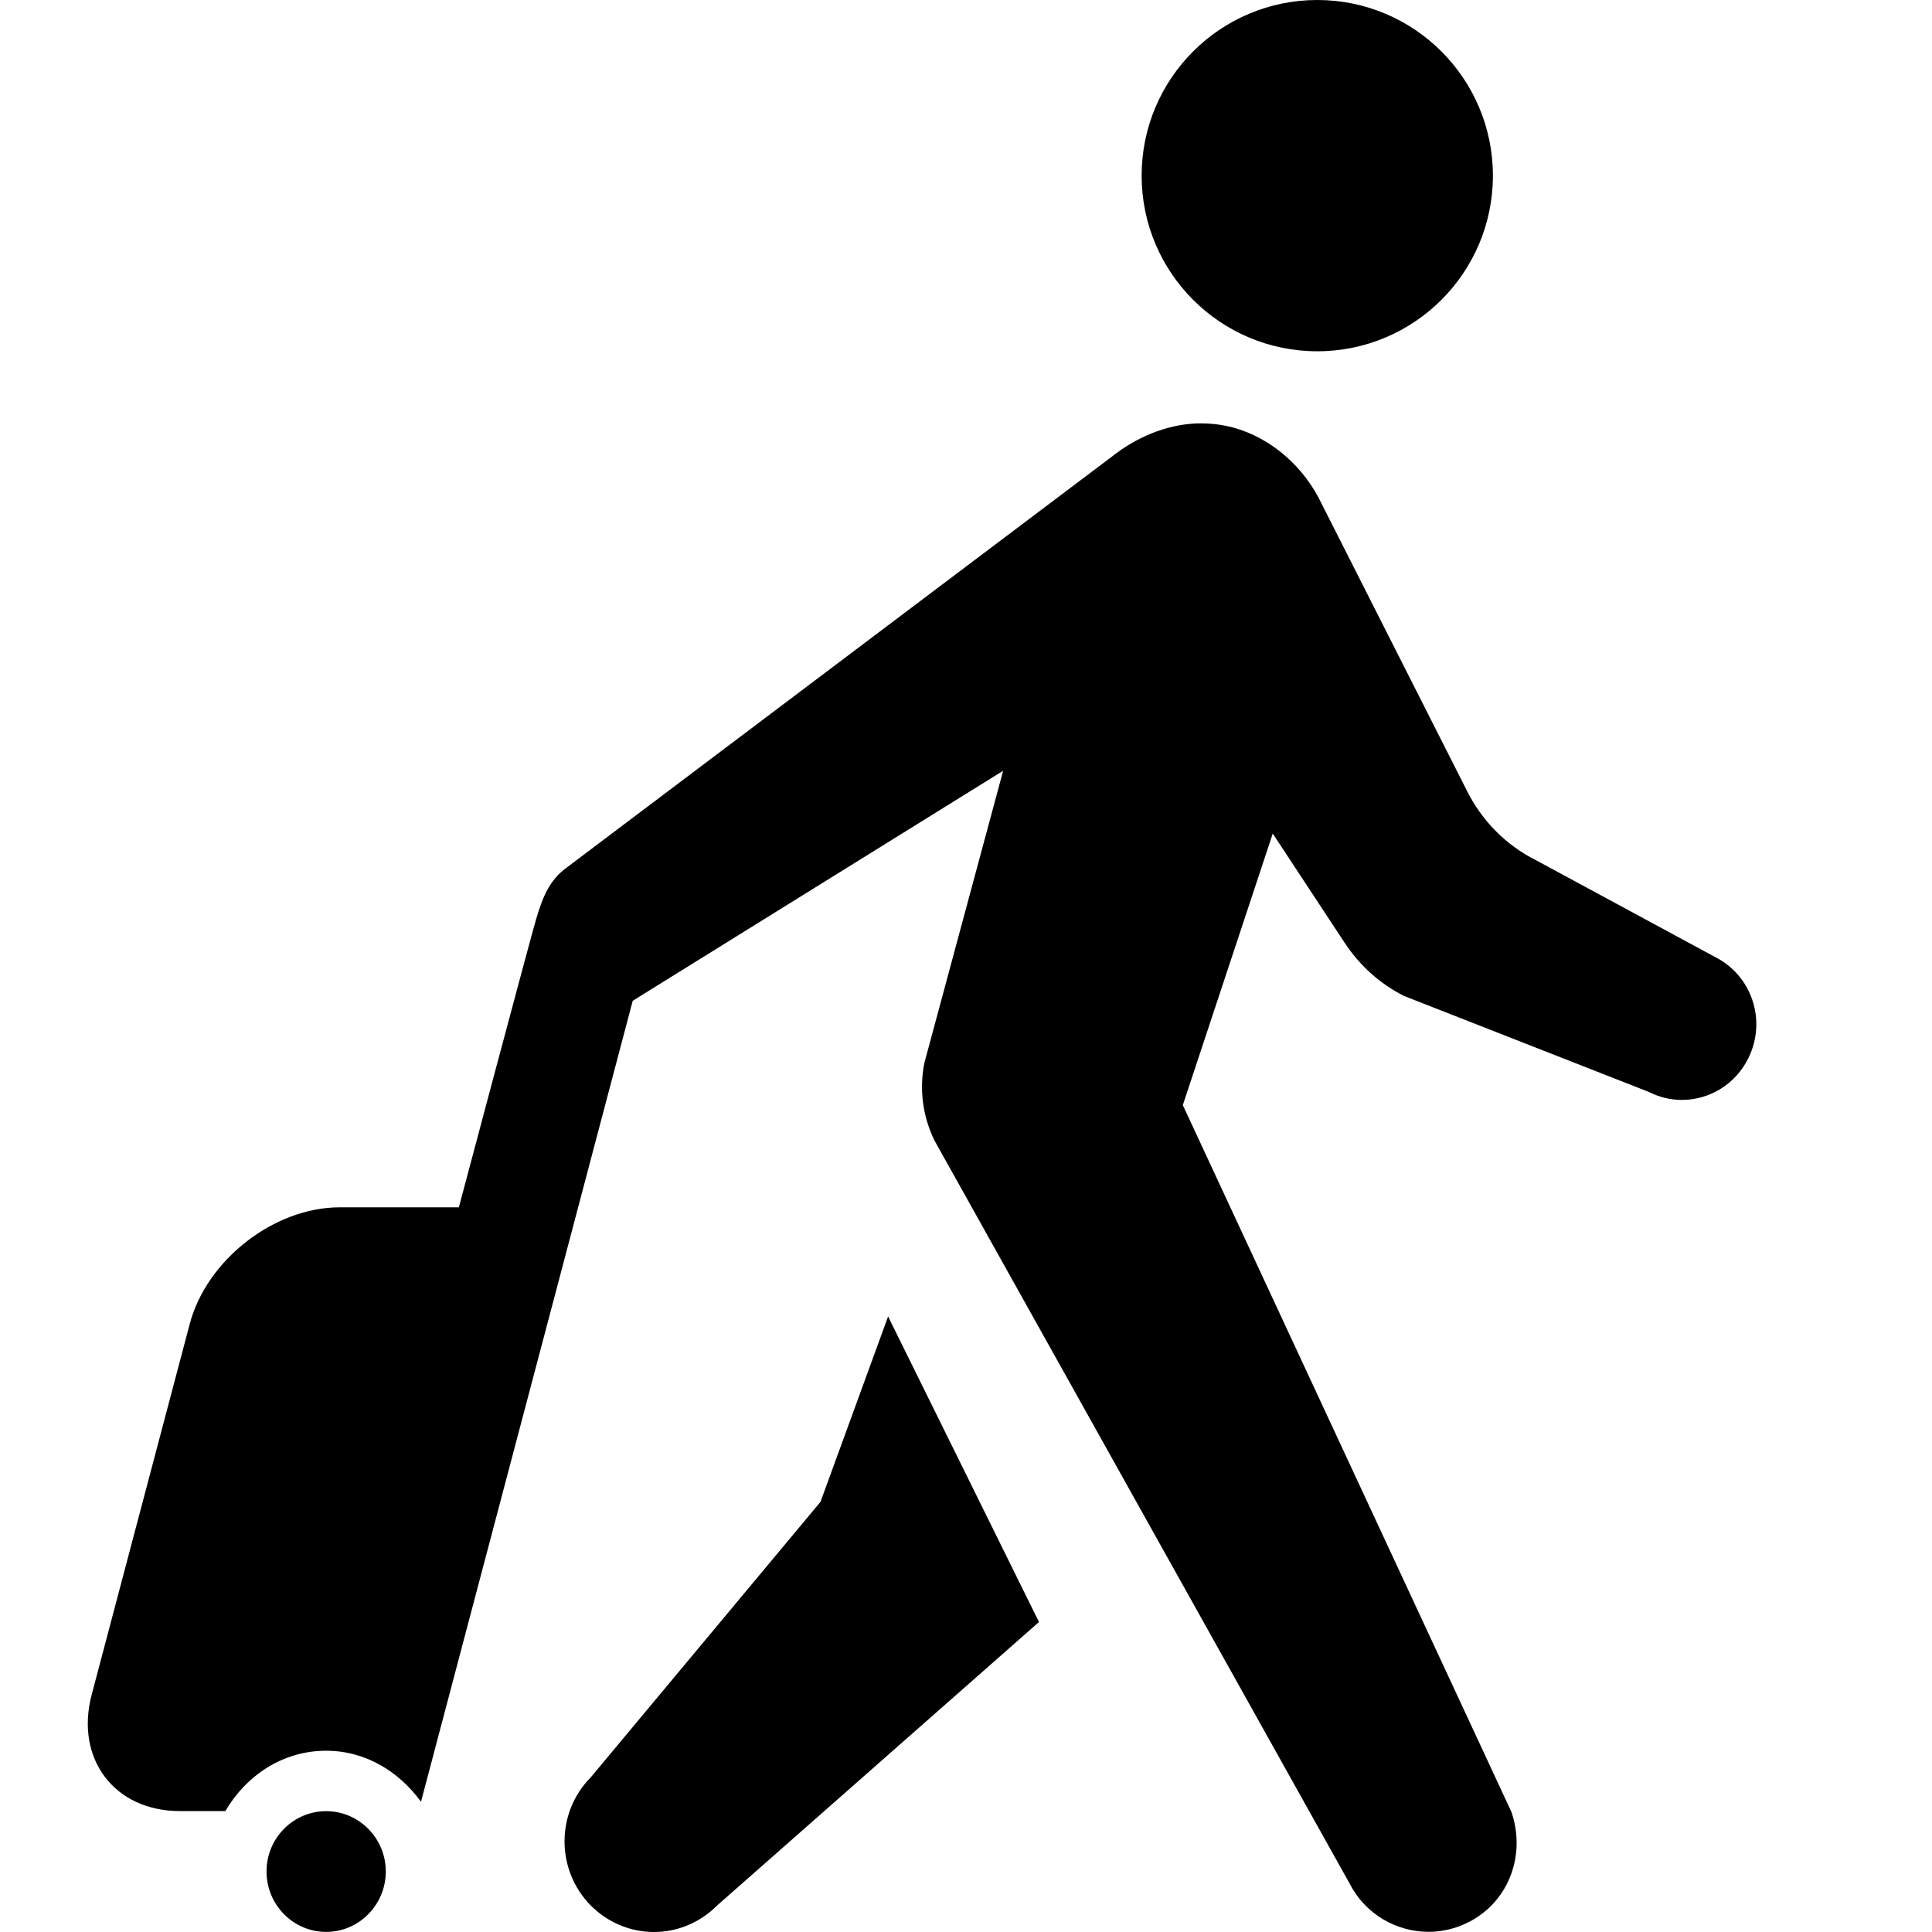 <svg xmlns="http://www.w3.org/2000/svg" xlink="http://www.w3.org/1999/xlink" width="22" height="22" viewBox="0 0 22 22"><path d="M19.525,10.895 C19.947,11.104 20.119,11.617 19.912,12.043 C19.765,12.348 19.464,12.525 19.152,12.525 C19.026,12.525 18.898,12.496 18.778,12.435 L15.99,11.342 C15.714,11.204 15.481,10.993 15.31,10.733 L14.493,9.492 L13.469,12.584 L17.21,20.631 C17.376,21.107 17.192,21.642 16.736,21.881 C16.587,21.96 16.426,21.998 16.269,21.998 C15.9,21.998 15.545,21.797 15.366,21.444 L10.642,12.989 C10.507,12.714 10.466,12.405 10.526,12.104 L11.423,8.777 L7.205,11.396 L4.794,20.517 C4.545,20.175 4.165,19.936 3.713,19.936 C3.217,19.936 2.801,20.221 2.566,20.623 L2.048,20.623 C1.303,20.623 0.85,20.027 1.045,19.294 L2.16,15.078 C2.352,14.347 3.121,13.748 3.867,13.748 L5.225,13.748 C5.225,13.748 6.035,10.703 6.107,10.459 C6.181,10.213 6.256,10.023 6.452,9.88 L12.711,5.162 C12.993,4.95 13.342,4.821 13.671,4.821 C13.765,4.821 13.859,4.829 13.954,4.848 C14.408,4.939 14.796,5.26 15.011,5.66 L16.701,8.998 C16.872,9.344 17.147,9.623 17.488,9.794 L19.525,10.895 Z M9.343,17.102 L10.113,14.991 L11.831,18.47 L8.166,21.698 C7.967,21.898 7.708,22 7.447,22 C7.186,22 6.926,21.898 6.727,21.698 C6.329,21.294 6.329,20.641 6.727,20.239 L9.343,17.102 Z M3.714,20.624 C4.088,20.624 4.393,20.932 4.393,21.311 C4.393,21.69 4.088,21.999 3.714,21.999 C3.339,21.999 3.035,21.69 3.035,21.311 C3.035,20.932 3.339,20.624 3.714,20.624 Z M15,4 C13.896,4 13,3.104 13,2 C13,0.896 13.896,0 15,0 C16.104,0 17,0.896 17,2 C17,3.104 16.104,4 15,4 Z"/></svg>
